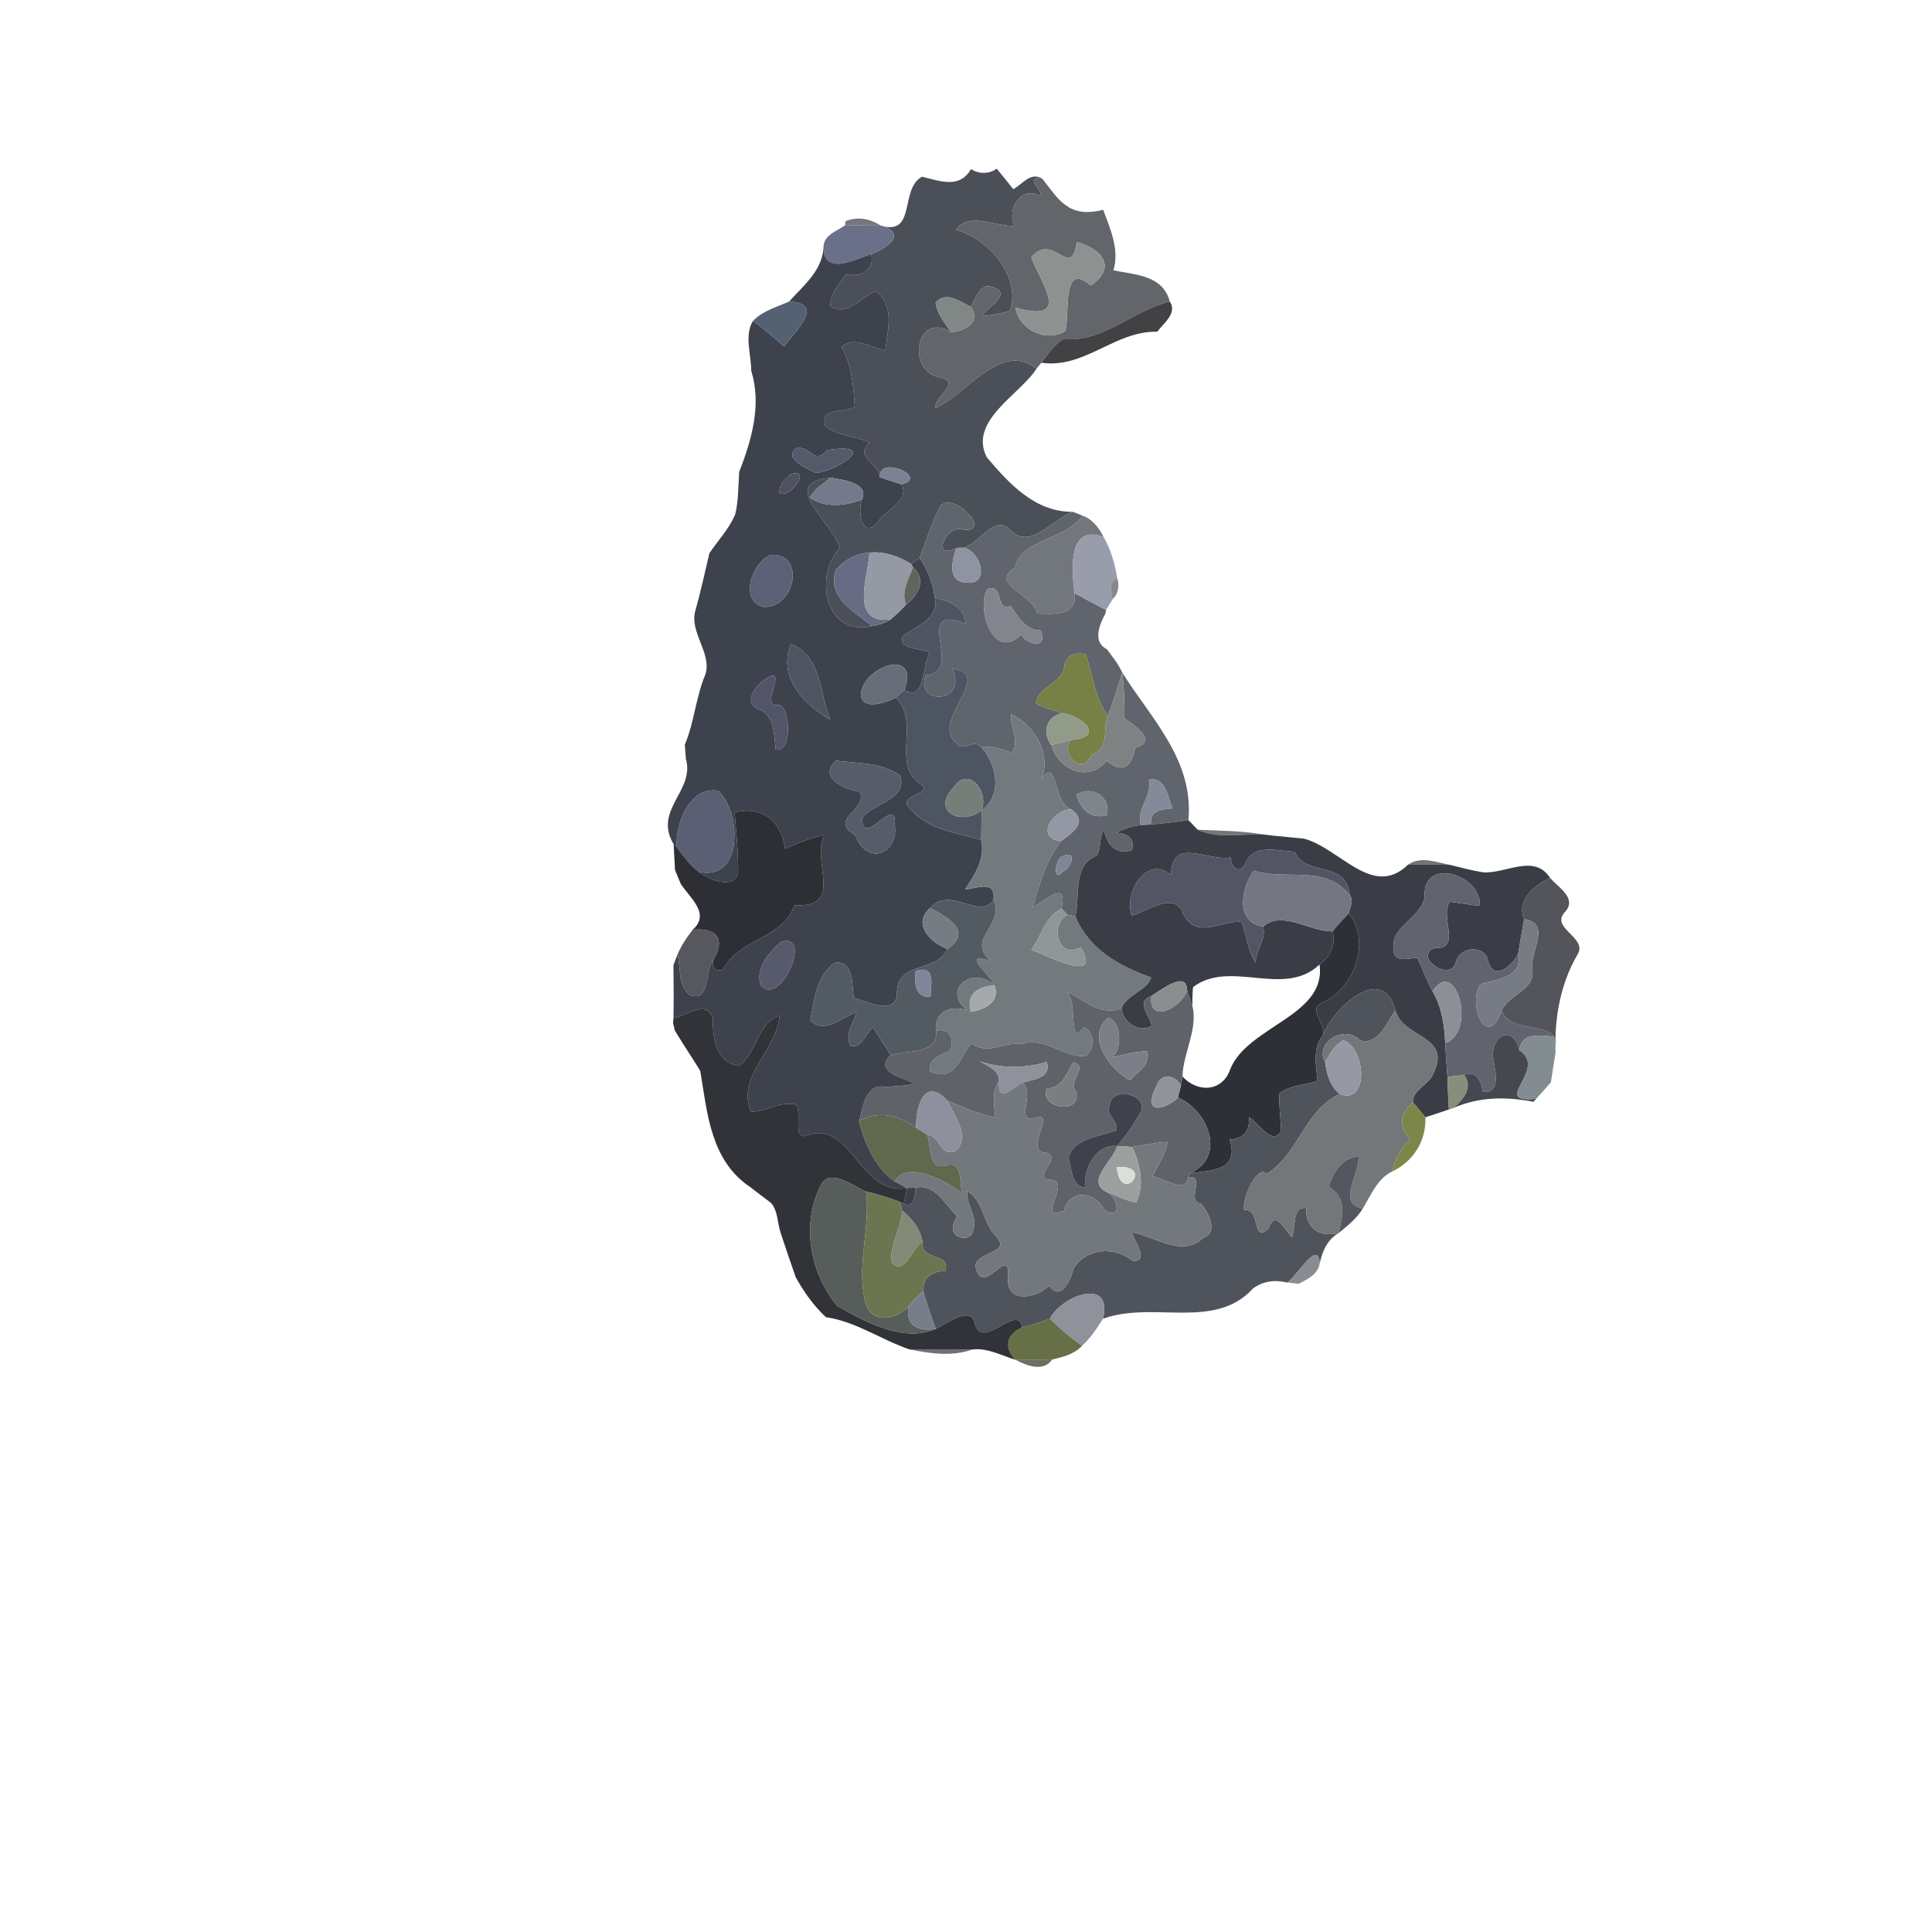 <?xml version="1.0" encoding="UTF-8" ?>
<!DOCTYPE svg PUBLIC "-//W3C//DTD SVG 1.1//EN" "http://www.w3.org/Graphics/SVG/1.1/DTD/svg11.dtd">
<svg width="384pt" height="384pt" viewBox="0 0 384 384" version="1.1" xmlns="http://www.w3.org/2000/svg">
<g id="#0000000f">
</g>
<g id="#00000017">
</g>
<g id="#1b1f227b">
</g>
<g id="#4a4f58fd">
<path fill="#4a4f58" opacity="1.00" d=" M 183.28 35.12 C 186.93 36.03 190.75 37.52 192.99 33.61 C 194.53 34.61 196.60 34.64 198.10 33.52 C 199.23 34.85 200.29 36.24 201.40 37.60 C 203.24 36.59 204.87 34.08 207.18 35.53 C 202.78 34.69 208.62 39.21 206.24 38.71 C 202.81 37.29 200.15 41.42 201.58 44.88 C 197.88 45.08 192.56 42.01 190.01 45.67 C 196.70 47.53 203.11 55.26 200.68 61.83 C 188.17 64.89 202.82 59.25 197.73 57.21 C 194.91 55.87 194.01 59.09 192.94 60.98 C 190.82 59.93 187.99 57.75 185.95 60.16 C 186.26 62.41 187.78 64.22 189.04 66.02 C 181.91 61.62 180.04 74.12 187.02 75.05 C 191.11 76.12 185.75 78.79 185.87 81.15 C 192.19 78.32 198.96 67.69 206.01 73.28 C 202.80 78.39 192.44 83.61 196.12 90.87 C 200.62 96.20 205.78 101.82 213.29 101.73 C 209.22 103.06 204.76 109.59 200.71 105.27 C 197.21 101.75 194.05 109.71 190.04 108.98 C 185.08 111.48 187.87 103.92 191.64 105.32 C 197.39 105.69 189.19 97.34 186.81 100.71 C 185.17 103.98 184.02 107.47 182.79 110.91 C 182.36 111.20 181.49 111.78 181.06 112.07 C 178.57 110.55 175.77 109.53 172.81 109.84 C 170.20 109.98 167.76 111.29 166.12 113.30 C 164.31 119.01 169.89 121.51 173.29 124.44 C 164.03 126.57 161.69 114.55 166.93 108.92 C 165.70 104.09 154.39 95.93 165.13 94.94 C 163.65 96.14 161.85 97.16 160.95 98.91 C 164.07 101.03 167.96 100.55 171.30 99.31 C 170.51 101.40 171.09 106.87 174.18 104.23 C 175.58 101.31 180.90 99.90 179.23 96.25 C 184.79 94.85 174.41 90.32 174.91 94.87 C 174.42 91.57 169.68 91.04 172.87 87.96 C 170.02 86.68 166.65 86.66 164.09 84.79 C 162.70 80.89 167.49 82.22 169.90 80.89 C 169.64 76.79 169.33 72.60 167.26 68.97 C 169.64 66.72 173.26 69.06 175.95 69.69 C 176.41 65.65 177.95 60.69 174.03 57.91 C 171.04 59.00 168.43 63.06 165.03 60.84 C 165.04 58.33 166.88 56.31 168.25 54.36 C 170.95 55.44 174.00 53.51 173.14 50.51 C 175.69 49.59 180.24 46.89 175.88 45.04 C 181.94 46.22 178.93 37.35 183.28 35.12 Z" />
</g>
<g id="#626569fd">
<path fill="#626569" opacity="1.00" d=" M 206.24 38.71 C 208.62 39.21 202.78 34.69 207.18 35.53 C 210.32 39.46 212.27 43.51 219.27 41.69 C 220.68 45.56 222.53 49.54 221.31 53.73 C 225.75 54.64 231.10 54.69 232.50 59.92 C 225.15 61.75 219.20 68.13 211.32 67.38 C 209.51 68.58 208.26 70.39 206.99 72.10 C 206.75 72.39 206.26 72.99 206.01 73.28 C 198.96 67.69 192.19 78.32 185.87 81.15 C 185.75 78.79 191.11 76.12 187.02 75.05 C 180.04 74.12 181.91 61.62 189.04 66.02 C 191.82 65.83 195.09 64.00 192.94 60.98 C 194.01 59.09 194.91 55.87 197.73 57.21 C 202.82 59.25 188.17 64.89 200.68 61.83 C 203.11 55.26 196.70 47.53 190.01 45.67 C 192.56 42.01 197.88 45.08 201.58 44.88 C 200.15 41.42 202.81 37.29 206.24 38.71 M 214.02 48.11 C 212.84 56.01 209.39 45.86 204.97 51.16 C 206.91 56.39 213.22 64.31 201.83 61.15 C 202.60 65.59 207.93 68.15 211.78 65.79 C 212.64 62.02 211.04 51.78 216.79 56.76 C 222.10 53.18 219.04 49.43 214.02 48.11 Z" />
</g>
<g id="#282b35a2">
<path fill="#282b35" opacity="0.64" d=" M 168.04 43.95 C 170.38 43.05 172.72 43.35 175.08 44.84 C 173.30 44.83 169.75 44.79 167.97 44.77 L 168.04 43.95 Z" />
</g>
<g id="#6a7087fb">
<path fill="#6a7087" opacity="1.00" d=" M 163.69 48.85 C 163.92 46.58 166.40 45.95 167.97 44.77 C 169.75 44.79 173.30 44.83 175.08 44.84 L 175.88 45.04 C 180.24 46.89 175.69 49.59 173.14 50.51 C 169.91 51.56 163.53 55.03 163.69 48.85 Z" />
</g>
<g id="#8d9290ff">
<path fill="#8d9290" opacity="1.00" d=" M 214.02 48.11 C 219.04 49.43 222.10 53.18 216.79 56.76 C 211.04 51.78 212.64 62.02 211.78 65.79 C 207.93 68.15 202.60 65.59 201.83 61.15 C 213.22 64.31 206.91 56.39 204.97 51.16 C 209.39 45.86 212.84 56.01 214.02 48.11 Z" />
</g>
<g id="#3e424cfe">
<path fill="#3e424c" opacity="1.00" d=" M 156.85 59.93 C 159.78 56.64 163.60 53.70 163.69 48.85 C 163.53 55.03 169.91 51.56 173.14 50.51 C 174.00 53.51 170.95 55.44 168.25 54.36 C 166.88 56.31 165.04 58.33 165.03 60.84 C 168.43 63.06 171.04 59.00 174.03 57.91 C 177.95 60.69 176.41 65.65 175.95 69.69 C 173.26 69.06 169.64 66.72 167.26 68.97 C 169.33 72.60 169.64 76.79 169.90 80.89 C 167.49 82.22 162.70 80.89 164.09 84.79 C 166.65 86.66 170.02 86.68 172.87 87.96 C 169.68 91.04 174.42 91.57 174.91 94.87 C 176.33 95.37 177.78 95.82 179.23 96.25 C 180.90 99.90 175.58 101.31 174.18 104.23 C 171.09 106.87 170.51 101.40 171.30 99.31 C 172.91 95.97 167.45 95.37 165.13 94.94 C 154.39 95.93 165.70 104.09 166.93 108.92 C 161.69 114.55 164.03 126.57 173.29 124.44 C 174.57 124.19 175.90 123.92 176.99 123.13 C 178.09 122.23 179.12 121.24 180.07 120.18 C 182.54 118.33 184.24 115.23 181.48 112.75 L 181.06 112.07 C 181.49 111.78 182.36 111.20 182.79 110.91 C 184.44 113.25 185.40 115.94 185.80 118.76 C 186.71 123.15 182.17 124.26 179.42 126.49 C 178.46 129.11 183.06 128.82 184.83 129.63 C 183.36 132.38 183.73 139.81 179.75 137.09 C 182.95 128.63 171.53 132.32 171.11 138.03 C 171.30 141.33 176.06 139.70 178.03 138.67 C 183.11 143.58 176.94 151.95 183.06 155.89 C 185.38 157.67 179.71 157.98 180.25 159.87 C 183.60 164.80 189.68 165.40 195.02 166.93 C 195.83 170.85 193.74 173.79 191.80 176.81 C 194.28 176.53 197.98 174.83 197.46 178.88 C 194.63 182.99 188.86 175.90 184.84 180.49 C 181.13 183.81 185.25 187.51 188.29 188.62 C 186.29 193.36 178.37 190.97 178.29 197.15 C 178.40 202.11 172.46 199.12 169.68 198.34 C 169.25 195.44 169.84 191.50 166.18 191.23 C 162.40 193.43 161.78 198.79 161.08 202.77 C 163.62 205.73 167.45 202.12 170.23 201.16 C 169.70 203.40 167.68 205.62 169.13 207.92 C 171.45 208.22 172.05 205.44 173.51 204.17 C 174.63 206.05 175.91 207.83 177.02 209.72 C 171.53 214.86 190.18 215.27 176.01 216.02 C 172.04 215.24 171.53 220.07 170.75 222.86 C 171.77 227.00 174.02 232.27 177.85 234.82 C 178.47 235.15 179.70 235.80 180.31 236.13 C 170.73 237.87 169.18 222.00 160.00 225.80 C 157.10 226.26 160.31 218.58 157.17 219.45 C 154.36 219.20 151.98 221.03 149.24 220.96 C 146.32 213.78 154.33 208.98 154.97 201.81 C 150.47 203.34 150.54 209.29 146.82 211.85 C 142.15 211.05 141.67 206.27 141.67 202.29 C 140.11 198.58 136.51 201.97 133.86 202.33 C 133.92 198.81 133.90 195.32 133.85 191.82 C 134.05 191.30 134.46 190.25 134.66 189.72 C 135.39 192.42 134.63 196.00 137.24 197.84 C 141.28 199.04 139.98 193.18 141.69 190.89 C 141.62 192.61 142.30 193.20 143.73 192.67 C 146.88 186.46 155.56 186.70 157.92 179.89 C 168.05 180.60 161.12 171.15 163.84 165.94 C 161.13 166.51 158.55 167.55 156.04 168.72 C 155.34 163.30 151.48 160.05 146.00 161.48 C 146.37 165.54 146.75 169.60 146.71 173.68 C 145.37 176.85 140.92 174.78 138.84 173.27 C 147.78 175.33 147.39 161.33 142.72 157.16 C 136.96 156.26 134.22 163.90 134.50 168.39 L 133.89 167.79 C 129.78 160.96 138.15 157.22 136.33 150.85 C 136.27 150.14 136.16 148.72 136.11 148.01 C 138.02 143.52 138.29 138.53 140.21 134.03 C 141.55 129.77 136.85 125.57 138.26 121.18 C 139.31 117.47 140.10 113.70 141.00 109.95 C 142.72 107.39 144.95 105.09 146.13 102.22 C 146.81 99.47 146.71 96.61 146.92 93.81 C 149.38 87.46 151.42 80.51 149.32 73.72 C 149.30 70.55 147.91 66.55 149.65 63.80 C 151.84 65.33 153.82 67.13 155.85 68.87 C 158.28 65.56 164.02 60.34 156.85 59.93 M 158.19 89.10 C 155.67 91.22 160.45 93.09 162.08 93.99 C 165.91 93.87 175.37 87.87 164.48 89.44 C 161.65 92.62 161.15 88.40 158.19 89.10 M 157.25 94.22 C 156.05 95.21 154.75 96.32 154.95 98.05 C 157.38 98.98 161.23 92.94 157.25 94.22 M 153.29 110.27 C 149.49 111.60 146.78 119.51 151.76 120.62 C 158.05 120.98 160.18 109.93 153.29 110.27 M 157.24 128.02 C 154.20 135.10 160.93 140.78 164.99 143.02 C 162.88 137.70 163.28 130.37 157.24 128.02 M 153.29 134.32 C 150.93 135.29 146.95 139.62 150.99 141.02 C 154.03 142.28 153.84 146.36 154.18 148.99 C 157.80 149.44 156.81 140.50 154.95 140.12 C 150.74 140.86 156.04 133.81 153.29 134.32 M 166.18 151.19 C 162.42 154.44 167.90 157.00 170.90 157.33 C 172.60 161.16 164.47 162.62 169.98 165.99 C 172.47 172.41 178.70 169.53 177.84 163.92 C 178.31 157.56 171.56 168.82 171.31 162.73 C 172.71 159.90 180.50 159.13 178.93 154.18 C 175.20 151.48 170.50 151.76 166.18 151.19 M 155.25 187.20 C 152.86 189.33 150.13 192.30 151.15 195.77 C 155.05 200.49 161.75 185.20 155.25 187.20 Z" />
</g>
<g id="#00000020">
</g>
<g id="#808785ff">
<path fill="#808785" opacity="1.00" d=" M 185.95 60.16 C 187.99 57.75 190.82 59.93 192.94 60.98 C 195.09 64.00 191.82 65.83 189.04 66.02 C 187.78 64.22 186.26 62.41 185.95 60.16 Z" />
</g>
<g id="#515e70f9">
<path fill="#515e70" opacity="0.98" d=" M 149.65 63.80 C 151.57 61.76 154.37 61.05 156.85 59.93 C 164.02 60.34 158.28 65.56 155.85 68.87 C 153.82 67.13 151.84 65.33 149.65 63.80 Z" />
</g>
<g id="#353436ee">
<path fill="#353436" opacity="0.93" d=" M 232.50 59.92 C 234.07 62.27 231.26 64.19 230.03 65.93 C 221.56 65.73 215.62 73.33 206.99 72.10 C 208.26 70.39 209.51 68.58 211.32 67.38 C 219.20 68.13 225.15 61.75 232.50 59.92 Z" />
</g>
<g id="#00000015">
</g>
<g id="#555a6bff">
<path fill="#555a6b" opacity="1.00" d=" M 158.19 89.10 C 161.15 88.40 161.65 92.62 164.48 89.44 C 175.37 87.87 165.91 93.87 162.08 93.99 C 160.45 93.09 155.67 91.22 158.19 89.10 Z" />
</g>
<g id="#7e8194ff">
<path fill="#7e8194" opacity="1.00" d=" M 174.91 94.87 C 174.41 90.32 184.79 94.85 179.23 96.25 C 177.78 95.82 176.33 95.37 174.91 94.87 Z" />
</g>
<g id="#19181881">
</g>
<g id="#4f5263ff">
<path fill="#4f5263" opacity="1.00" d=" M 157.25 94.22 C 161.23 92.94 157.38 98.98 154.95 98.05 C 154.75 96.32 156.05 95.21 157.25 94.22 Z" />
</g>
<g id="#74798cff">
<path fill="#74798c" opacity="1.00" d=" M 165.13 94.94 C 167.45 95.37 172.91 95.97 171.30 99.31 C 167.96 100.55 164.07 101.03 160.95 98.91 C 161.85 97.16 163.65 96.14 165.13 94.94 Z" />
</g>
<g id="#60656dfd">
<path fill="#60656d" opacity="1.00" d=" M 186.81 100.71 C 189.19 97.34 197.39 105.69 191.64 105.32 C 187.87 103.92 185.08 111.48 190.04 108.98 C 188.97 112.36 188.32 116.13 193.08 115.82 C 197.17 115.16 193.85 107.54 190.04 108.98 C 194.05 109.71 197.21 101.75 200.71 105.27 C 204.76 109.59 209.22 103.06 213.29 101.73 C 213.76 101.92 214.70 102.30 215.17 102.49 C 211.66 107.50 202.86 107.14 201.76 112.85 C 196.42 116.07 205.57 118.13 206.13 121.96 C 209.02 121.98 214.25 122.65 213.57 117.88 C 215.63 119.04 217.72 120.15 219.84 121.22 L 219.71 121.95 C 218.43 124.30 217.16 127.62 220.01 129.05 C 221.11 130.52 222.28 131.97 223.05 133.66 C 222.18 136.55 221.33 139.47 220.17 142.27 C 217.53 138.66 217.23 134.18 215.80 130.08 C 213.66 129.53 211.72 130.23 211.51 132.62 C 210.97 136.03 206.18 136.46 205.91 139.85 C 207.60 140.66 209.42 141.12 211.17 141.75 C 207.96 142.40 207.09 145.55 208.96 148.10 C 210.35 153.03 216.45 155.65 219.95 151.21 C 223.21 153.85 224.87 152.44 225.61 148.63 C 230.49 147.18 225.35 144.30 223.45 142.69 C 223.56 139.67 223.40 136.66 223.05 133.66 C 228.78 142.85 237.28 150.97 236.21 163.01 C 233.73 163.38 231.25 163.67 228.77 163.88 C 228.45 161.04 230.81 160.90 233.01 160.67 C 232.08 158.38 231.67 154.31 228.34 154.99 C 229.08 158.22 225.77 160.87 226.74 164.01 C 225.03 164.20 223.38 164.73 221.84 165.49 C 224.03 165.68 225.63 166.54 225.01 168.98 C 221.70 170.04 220.05 167.91 219.38 164.92 C 218.41 166.49 218.93 168.71 217.96 170.09 C 213.14 171.90 214.71 178.12 213.75 182.14 C 213.36 182.06 212.57 181.91 212.17 181.83 C 211.88 181.52 211.28 180.90 210.99 180.59 C 212.20 174.69 208.07 178.89 205.28 180.31 C 206.56 175.67 207.89 171.14 210.84 167.19 C 213.28 165.44 216.37 163.40 212.89 160.83 C 209.17 159.59 210.23 150.03 206.94 154.97 C 209.11 149.96 205.56 144.05 200.94 141.94 C 200.72 144.44 202.85 147.55 201.02 149.65 C 199.10 148.78 197.05 148.32 194.93 148.38 C 193.45 146.81 191.45 149.48 190.18 147.80 C 184.50 143.46 197.97 133.93 189.31 132.93 C 192.45 140.03 181.62 140.14 184.02 134.22 C 191.98 133.65 180.95 119.74 191.93 123.94 C 191.68 120.46 188.67 119.59 185.80 118.76 C 185.40 115.94 184.44 113.25 182.79 110.91 C 184.02 107.47 185.17 103.98 186.81 100.71 M 196.21 117.10 C 193.96 121.12 197.57 131.52 202.94 126.16 C 204.02 127.90 208.27 129.42 206.87 125.31 C 203.80 125.29 202.40 122.59 200.86 120.42 C 197.82 121.80 199.54 115.73 196.21 117.10 M 213.92 157.96 C 214.81 160.84 216.78 162.97 220.02 161.99 C 220.79 158.78 217.55 155.86 213.92 157.96 M 211.23 170.17 C 209.61 170.64 209.24 175.76 211.26 173.22 C 212.95 172.55 214.16 168.84 211.23 170.17 Z" />
</g>
<g id="#0000002a">
</g>
<g id="#72767dfd">
<path fill="#72767d" opacity="1.00" d=" M 201.76 112.85 C 202.86 107.14 211.66 107.50 215.17 102.49 C 217.13 103.19 218.45 104.89 219.33 106.71 C 212.18 104.11 212.99 113.29 213.57 117.88 C 214.25 122.65 209.02 121.98 206.13 121.96 C 205.57 118.13 196.42 116.07 201.76 112.85 Z" />
</g>
<g id="#999cabfc">
<path fill="#999cab" opacity="1.00" d=" M 213.57 117.88 C 212.99 113.29 212.18 104.11 219.33 106.71 C 220.80 109.22 221.61 112.04 222.05 114.90 C 220.48 115.71 220.68 117.65 221.18 119.05 C 220.84 119.59 220.18 120.67 219.84 121.22 C 217.72 120.15 215.63 119.04 213.57 117.88 Z" />
</g>
<g id="#9093a1ff">
<path fill="#9093a1" opacity="1.00" d=" M 190.04 108.98 C 193.85 107.54 197.17 115.16 193.08 115.82 C 188.32 116.13 188.97 112.36 190.04 108.98 Z" />
</g>
<g id="#5c6177ff">
<path fill="#5c6177" opacity="1.00" d=" M 153.29 110.27 C 160.18 109.93 158.05 120.98 151.76 120.62 C 146.78 119.51 149.49 111.60 153.29 110.27 Z" />
</g>
<g id="#676b83ff">
<path fill="#676b83" opacity="1.00" d=" M 166.12 113.30 C 167.76 111.29 170.20 109.98 172.81 109.84 C 172.61 114.56 168.68 124.05 176.99 123.13 C 175.90 123.92 174.57 124.19 173.29 124.44 C 169.89 121.51 164.31 119.01 166.12 113.30 Z" />
</g>
<g id="#9499a3ff">
<path fill="#9499a3" opacity="1.00" d=" M 172.81 109.84 C 175.77 109.53 178.57 110.55 181.06 112.07 L 181.48 112.75 C 180.57 115.15 179.08 117.54 180.07 120.18 C 179.12 121.24 178.09 122.23 176.99 123.13 C 168.68 124.05 172.61 114.56 172.81 109.84 Z" />
</g>
<g id="#60665eff">
<path fill="#60665e" opacity="1.00" d=" M 181.48 112.75 C 184.24 115.23 182.54 118.33 180.07 120.18 C 179.08 117.54 180.57 115.15 181.48 112.75 Z" />
</g>
<g id="#454448a2">
<path fill="#454448" opacity="0.64" d=" M 221.18 119.05 C 220.68 117.65 220.48 115.71 222.05 114.90 C 222.53 116.34 222.32 117.98 221.18 119.05 Z" />
</g>
<g id="#82858eff">
<path fill="#82858e" opacity="1.00" d=" M 196.21 117.10 C 199.54 115.73 197.82 121.80 200.86 120.42 C 202.40 122.59 203.80 125.29 206.87 125.31 C 208.27 129.42 204.02 127.90 202.94 126.16 C 197.57 131.52 193.96 121.12 196.21 117.10 Z" />
</g>
<g id="#4e5562ff">
<path fill="#4e5562" opacity="1.00" d=" M 179.42 126.49 C 182.17 124.26 186.71 123.15 185.80 118.76 C 188.67 119.59 191.68 120.46 191.93 123.94 C 180.95 119.74 191.98 133.65 184.02 134.22 C 181.62 140.14 192.45 140.03 189.31 132.93 C 197.97 133.93 184.50 143.46 190.18 147.80 C 191.45 149.48 193.45 146.81 194.93 148.38 C 198.12 151.78 199.36 157.99 195.12 161.06 C 196.58 157.26 192.46 152.09 189.50 156.54 C 184.98 161.30 191.05 164.23 195.12 161.06 C 195.06 163.02 195.08 164.97 195.02 166.93 C 189.68 165.40 183.60 164.80 180.25 159.87 C 179.71 157.98 185.38 157.67 183.06 155.89 C 176.94 151.95 183.11 143.58 178.03 138.67 C 178.60 138.14 179.17 137.61 179.75 137.09 C 183.73 139.81 183.36 132.38 184.83 129.63 C 183.06 128.82 178.46 129.11 179.42 126.49 Z" />
</g>
<g id="#1c1d1f73">
</g>
<g id="#4f5463ff">
<path fill="#4f5463" opacity="1.00" d=" M 157.24 128.02 C 163.28 130.37 162.88 137.70 164.99 143.02 C 160.93 140.78 154.20 135.10 157.24 128.02 Z" />
</g>
<g id="#778045ff">
<path fill="#778045" opacity="1.00" d=" M 211.51 132.62 C 211.72 130.23 213.66 129.53 215.80 130.08 C 217.23 134.18 217.53 138.66 220.17 142.27 C 219.06 144.95 220.71 148.79 216.98 149.97 C 215.07 154.73 210.42 149.24 212.97 147.05 C 219.64 146.55 215.35 142.35 211.17 141.75 C 209.42 141.12 207.60 140.66 205.91 139.85 C 206.18 136.46 210.97 136.03 211.51 132.62 Z" />
</g>
<g id="#686d7aff">
<path fill="#686d7a" opacity="1.00" d=" M 171.11 138.03 C 171.53 132.32 182.95 128.63 179.75 137.09 C 179.17 137.61 178.60 138.14 178.03 138.67 C 176.06 139.70 171.30 141.33 171.11 138.03 Z" />
</g>
<g id="#00000036">
</g>
<g id="#525567ff">
<path fill="#525567" opacity="1.00" d=" M 153.29 134.32 C 156.04 133.81 150.74 140.86 154.95 140.12 C 156.81 140.50 157.80 149.44 154.18 148.99 C 153.84 146.36 154.03 142.28 150.99 141.02 C 146.95 139.62 150.93 135.29 153.29 134.32 Z" />
</g>
<g id="#7e8282ff">
<path fill="#7e8282" opacity="1.00" d=" M 220.17 142.27 C 221.33 139.47 222.18 136.55 223.05 133.66 C 223.40 136.66 223.56 139.67 223.45 142.69 C 225.35 144.30 230.49 147.18 225.61 148.63 C 224.87 152.44 223.21 153.85 219.95 151.21 C 216.45 155.65 210.35 153.03 208.96 148.10 C 210.29 147.75 211.63 147.40 212.97 147.05 C 210.42 149.24 215.07 154.73 216.98 149.97 C 220.71 148.79 219.06 144.95 220.17 142.27 Z" />
</g>
<g id="#737a7eff">
<path fill="#737a7e" opacity="1.00" d=" M 200.94 141.94 C 205.56 144.05 209.11 149.96 206.94 154.97 C 210.23 150.03 209.17 159.59 212.89 160.83 C 209.28 160.91 205.59 166.50 210.84 167.19 C 207.89 171.14 206.56 175.67 205.28 180.31 C 208.07 178.89 212.20 174.69 210.99 180.59 C 207.79 182.11 206.97 186.08 204.96 188.76 C 208.74 190.18 219.02 195.61 214.83 188.26 C 210.23 190.82 208.55 183.77 212.17 181.83 C 212.57 181.91 213.36 182.06 213.75 182.14 C 216.45 188.73 222.50 192.01 228.78 194.27 C 228.12 196.83 224.09 197.56 222.91 200.38 C 218.82 202.12 215.40 198.70 211.93 197.07 C 214.40 198.89 212.11 208.46 215.44 204.14 C 217.64 205.07 217.69 208.69 215.75 209.90 C 211.30 210.22 207.79 206.04 203.13 207.46 C 199.68 207.04 196.25 209.79 193.10 207.39 C 190.72 209.94 190.02 215.23 184.87 212.96 C 184.43 210.22 187.06 209.77 188.93 208.75 C 189.54 206.29 188.94 204.33 186.03 204.85 C 185.73 201.50 188.16 199.69 192.07 200.74 C 187.16 196.43 193.44 191.90 197.63 195.82 C 194.42 196.13 191.91 197.52 193.00 201.12 C 195.72 200.67 198.94 199.09 197.63 195.82 C 196.77 193.63 190.70 189.01 196.86 191.01 C 191.90 186.52 199.82 183.90 197.46 178.88 C 197.98 174.83 194.28 176.53 191.80 176.81 C 193.74 173.79 195.83 170.85 195.02 166.93 C 195.08 164.97 195.06 163.02 195.12 161.06 C 199.36 157.99 198.12 151.78 194.93 148.38 C 197.05 148.32 199.10 148.78 201.02 149.65 C 202.85 147.55 200.72 144.44 200.94 141.94 Z" />
</g>
<g id="#929a89ff">
<path fill="#929a89" opacity="1.00" d=" M 208.96 148.10 C 207.09 145.55 207.96 142.40 211.17 141.75 C 215.35 142.35 219.64 146.55 212.97 147.05 C 211.63 147.40 210.29 147.75 208.96 148.10 Z" />
</g>
<g id="#00000049">
</g>
<g id="#00000058">
</g>
<g id="#0000006d">
</g>
<g id="#565c6aff">
<path fill="#565c6a" opacity="1.00" d=" M 166.18 151.19 C 170.50 151.76 175.20 151.48 178.93 154.18 C 180.50 159.13 172.71 159.90 171.31 162.73 C 171.56 168.82 178.31 157.56 177.84 163.92 C 178.70 169.53 172.47 172.41 169.98 165.99 C 164.47 162.62 172.60 161.16 170.90 157.33 C 167.90 157.00 162.42 154.44 166.18 151.19 Z" />
</g>
<g id="#767e7aff">
<path fill="#767e7a" opacity="1.00" d=" M 189.50 156.54 C 192.46 152.09 196.58 157.26 195.12 161.06 C 191.05 164.23 184.98 161.30 189.50 156.54 Z" />
</g>
<g id="#858998ff">
<path fill="#858998" opacity="1.00" d=" M 228.34 154.99 C 231.67 154.31 232.08 158.38 233.01 160.67 C 230.81 160.90 228.45 161.04 228.77 163.88 C 228.26 163.91 227.25 163.98 226.74 164.01 C 225.77 160.87 229.08 158.22 228.34 154.99 Z" />
</g>
<g id="#5a5f74ff">
<path fill="#5a5f74" opacity="1.00" d=" M 134.50 168.39 C 134.22 163.90 136.96 156.26 142.72 157.16 C 147.39 161.33 147.78 175.33 138.84 173.27 C 137.08 171.95 135.81 170.12 134.50 168.39 Z" />
</g>
<g id="#7f858cff">
<path fill="#7f858c" opacity="1.00" d=" M 213.92 157.96 C 217.55 155.86 220.79 158.78 220.02 161.99 C 216.78 162.97 214.81 160.84 213.92 157.96 Z" />
</g>
<g id="#2e2f34fe">
<path fill="#2e2f34" opacity="1.00" d=" M 146.00 161.48 C 151.48 160.05 155.34 163.30 156.04 168.72 C 158.55 167.55 161.13 166.51 163.84 165.94 C 161.12 171.15 168.05 180.60 157.92 179.89 C 155.56 186.70 146.88 186.46 143.73 192.67 C 142.30 193.20 141.62 192.61 141.69 190.89 C 144.36 186.62 142.37 184.33 137.69 184.79 C 141.22 181.62 137.24 178.59 135.31 175.69 C 134.93 174.76 134.55 173.83 134.16 172.90 C 134.06 171.19 133.99 169.49 133.89 167.79 L 134.50 168.39 C 135.81 170.12 137.08 171.95 138.84 173.27 C 140.92 174.78 145.37 176.85 146.71 173.68 C 146.75 169.60 146.37 165.54 146.00 161.48 Z" />
</g>
<g id="#9497a4ff">
<path fill="#9497a4" opacity="1.00" d=" M 210.84 167.19 C 205.59 166.50 209.28 160.91 212.89 160.83 C 216.37 163.40 213.28 165.44 210.84 167.19 Z" />
</g>
<g id="#3b3d46fd">
<path fill="#3b3d46" opacity="1.00" d=" M 228.77 163.88 C 231.25 163.67 233.73 163.38 236.21 163.01 C 236.82 163.65 237.44 164.29 238.07 164.92 C 241.95 166.81 246.88 165.65 251.23 165.87 C 251.66 165.93 252.51 166.03 252.94 166.08 C 254.49 166.23 257.60 166.53 259.15 166.68 C 266.36 168.58 272.81 178.70 279.86 171.86 C 282.62 171.82 285.39 171.83 288.17 171.90 C 290.36 172.42 292.55 173.03 294.79 173.38 C 299.30 173.70 304.93 169.58 308.11 174.51 C 305.06 175.89 301.31 178.92 302.93 182.67 C 302.52 184.99 302.12 187.31 301.74 189.63 C 300.61 191.87 297.00 195.11 295.80 191.17 C 295.35 187.60 289.87 188.06 289.33 191.39 C 288.03 195.30 280.77 189.94 285.18 188.40 C 290.61 188.75 286.10 182.17 288.14 179.23 C 290.14 179.45 292.11 179.88 294.13 180.01 C 294.43 173.68 282.59 170.20 283.17 178.32 C 282.31 182.65 276.23 184.07 276.99 188.92 C 277.08 191.48 280.05 190.41 281.69 190.39 C 282.77 192.57 283.57 194.89 284.74 197.04 C 286.57 200.18 287.09 203.76 287.25 207.36 C 287.37 209.59 287.52 211.81 287.70 214.04 C 287.75 216.20 287.85 218.35 287.98 220.52 C 286.43 221.05 284.87 221.55 283.31 222.07 C 282.50 221.07 281.68 220.08 280.83 219.13 C 280.60 216.77 283.86 215.67 284.77 213.61 C 288.84 205.69 278.97 206.60 277.34 200.83 C 274.83 191.13 264.92 200.46 262.91 205.81 C 263.67 203.23 259.46 200.40 263.19 199.15 C 269.71 195.85 272.31 186.62 268.07 181.53 C 268.31 180.33 269.11 179.02 268.26 177.88 C 267.58 170.85 259.25 174.31 257.36 169.28 C 254.12 169.18 249.13 167.57 247.54 171.61 C 246.40 173.92 244.63 172.49 244.60 170.43 C 239.70 171.19 232.95 166.20 232.74 173.91 C 228.00 169.84 223.30 177.36 224.93 182.01 C 228.15 181.07 233.63 176.89 235.25 181.79 C 237.88 186.78 242.72 182.88 246.76 183.22 C 247.81 185.89 247.95 188.92 249.58 191.37 C 249.49 188.90 251.75 186.68 251.06 184.17 C 254.89 180.82 260.33 185.22 264.87 185.11 C 265.54 187.85 264.41 190.07 262.26 191.71 C 255.18 198.44 244.52 190.57 237.13 196.20 C 237.01 197.44 236.97 198.69 237.01 199.94 C 236.62 198.93 236.27 197.91 235.95 196.88 C 235.91 192.70 230.71 196.80 228.83 197.98 C 225.67 199.05 228.53 201.80 228.92 203.88 C 226.46 205.48 223.04 203.08 222.91 200.38 C 224.09 197.56 228.12 196.83 228.78 194.27 C 222.50 192.01 216.45 188.73 213.75 182.14 C 214.71 178.12 213.14 171.90 217.96 170.09 C 218.93 168.71 218.41 166.49 219.38 164.92 C 220.05 167.91 221.70 170.04 225.01 168.98 C 225.63 166.54 224.03 165.68 221.84 165.49 C 223.38 164.73 225.03 164.20 226.74 164.01 C 227.25 163.98 228.26 163.91 228.77 163.88 Z" />
</g>
<g id="#0000003b">
</g>
<g id="#1a1b1f99">
<path fill="#1a1b1f" opacity="0.60" d=" M 238.07 164.92 C 242.47 165.11 246.87 165.11 251.23 165.87 C 246.88 165.65 241.95 166.81 238.07 164.92 Z" />
</g>
<g id="#1112157d">
</g>
<g id="#535565ff">
<path fill="#535565" opacity="1.00" d=" M 232.74 173.91 C 232.95 166.20 239.70 171.19 244.60 170.43 C 244.63 172.49 246.40 173.92 247.54 171.61 C 249.13 167.57 254.12 169.18 257.36 169.28 C 259.25 174.31 267.58 170.85 268.26 177.88 C 263.20 171.72 255.85 175.10 249.19 173.05 C 246.73 176.46 245.40 183.35 251.06 184.17 C 251.75 186.68 249.49 188.90 249.58 191.37 C 247.95 188.92 247.81 185.89 246.76 183.22 C 242.72 182.88 237.88 186.78 235.25 181.79 C 233.63 176.89 228.15 181.07 224.93 182.01 C 223.30 177.36 228.00 169.84 232.74 173.91 Z" />
</g>
<g id="#818596ff">
<path fill="#818596" opacity="1.00" d=" M 211.23 170.17 C 214.16 168.84 212.95 172.55 211.26 173.22 C 209.24 175.76 209.61 170.64 211.23 170.17 Z" />
</g>
<g id="#15161a99">
<path fill="#15161a" opacity="0.60" d=" M 279.86 171.86 C 282.37 170.11 285.42 171.36 288.17 171.90 C 285.39 171.83 282.62 171.82 279.86 171.86 Z" />
</g>
<g id="#0000002e">
</g>
<g id="#747681ff">
<path fill="#747681" opacity="1.00" d=" M 249.19 173.05 C 255.85 175.10 263.20 171.72 268.26 177.88 C 269.11 179.02 268.31 180.33 268.07 181.53 C 266.96 182.68 265.88 183.87 264.87 185.11 C 260.33 185.22 254.89 180.82 251.06 184.17 C 245.40 183.35 246.73 176.46 249.19 173.05 Z" />
</g>
<g id="#61646eff">
<path fill="#61646e" opacity="1.00" d=" M 283.17 178.32 C 282.59 170.20 294.43 173.68 294.13 180.01 C 292.11 179.88 290.14 179.45 288.14 179.23 C 286.10 182.17 290.61 188.75 285.18 188.40 C 280.77 189.94 288.03 195.30 289.33 191.39 C 289.87 188.06 295.35 187.60 295.80 191.17 C 297.00 195.11 300.61 191.87 301.74 189.63 C 302.68 194.30 297.56 194.65 294.28 195.58 C 291.50 199.82 295.68 208.91 298.47 200.85 C 300.01 205.16 306.83 203.30 308.90 206.05 C 305.96 205.76 302.38 205.16 301.99 208.74 C 300.93 204.08 296.94 205.17 296.69 209.57 C 296.92 211.99 298.76 217.58 294.70 216.97 C 294.47 215.02 293.39 212.60 291.01 213.67 C 290.18 213.76 288.53 213.95 287.70 214.04 C 287.52 211.81 287.37 209.59 287.25 207.36 C 293.70 204.92 289.24 189.94 284.74 197.04 C 283.57 194.89 282.77 192.57 281.69 190.39 C 280.05 190.41 277.08 191.48 276.99 188.92 C 276.23 184.07 282.31 182.65 283.17 178.32 Z" />
</g>
<g id="#4c4e55f6">
<path fill="#4c4e55" opacity="0.96" d=" M 302.93 182.67 C 301.31 178.92 305.06 175.89 308.11 174.51 C 309.68 176.36 313.46 178.47 311.14 181.17 C 307.89 184.44 315.51 186.23 313.61 189.61 C 310.16 195.43 308.91 202.37 309.19 209.08 C 309.12 208.32 308.97 206.81 308.90 206.05 C 306.83 203.30 300.01 205.16 298.47 200.85 C 299.86 197.62 305.37 196.70 304.51 192.64 C 304.09 189.01 308.47 183.60 302.93 182.67 Z" />
</g>
<g id="#535b62ff">
<path fill="#535b62" opacity="1.00" d=" M 184.84 180.49 C 188.86 175.90 194.63 182.99 197.46 178.88 C 199.82 183.90 191.90 186.52 196.86 191.01 C 190.70 189.01 196.77 193.63 197.63 195.82 C 193.44 191.90 187.16 196.43 192.07 200.74 C 188.16 199.69 185.73 201.50 186.03 204.85 C 186.60 209.68 180.22 208.67 177.02 209.72 C 175.91 207.83 174.63 206.05 173.51 204.17 C 172.05 205.44 171.45 208.22 169.13 207.92 C 167.68 205.62 169.70 203.40 170.23 201.16 C 167.45 202.12 163.62 205.73 161.08 202.77 C 161.78 198.79 162.40 193.43 166.18 191.23 C 169.84 191.50 169.25 195.44 169.68 198.34 C 172.46 199.12 178.40 202.11 178.29 197.15 C 178.37 190.97 186.29 193.36 188.29 188.62 C 193.41 185.20 188.47 182.33 184.84 180.49 M 182.00 193.02 C 181.66 195.19 181.93 198.51 184.95 198.06 C 185.12 195.48 185.86 191.68 182.00 193.02 Z" />
</g>
<g id="#747d83ff">
<path fill="#747d83" opacity="1.00" d=" M 188.29 188.62 C 185.25 187.51 181.13 183.81 184.84 180.49 C 188.47 182.33 193.41 185.20 188.29 188.62 Z" />
</g>
<g id="#909698ff">
<path fill="#909698" opacity="1.00" d=" M 204.96 188.76 C 206.97 186.08 207.79 182.11 210.99 180.59 C 211.28 180.90 211.88 181.52 212.17 181.83 C 208.55 183.77 210.23 190.82 214.83 188.26 C 219.02 195.61 208.74 190.18 204.96 188.76 Z" />
</g>
<g id="#2e3037fc">
<path fill="#2e3037" opacity="1.00" d=" M 264.87 185.11 C 265.88 183.87 266.96 182.68 268.07 181.53 C 272.31 186.62 269.71 195.85 263.19 199.15 C 259.46 200.40 263.67 203.23 262.91 205.81 C 260.81 208.43 261.62 211.74 261.86 214.86 C 259.36 215.71 256.52 215.61 254.32 217.29 C 254.15 219.79 254.58 222.28 254.63 224.78 C 252.92 227.93 250.10 223.14 248.27 222.03 C 248.40 224.78 247.19 226.38 244.40 226.50 C 246.51 232.98 240.24 232.57 236.38 233.23 C 243.78 230.14 240.31 220.85 234.12 218.13 C 234.27 217.57 234.56 216.44 234.70 215.87 C 234.78 215.39 234.94 214.44 235.02 213.96 C 238.01 217.24 243.00 217.06 244.54 212.46 C 248.01 203.96 263.74 201.87 262.26 191.71 C 264.41 190.07 265.54 187.85 264.87 185.11 Z" />
</g>
<g id="#777b83ff">
<path fill="#777b83" opacity="1.00" d=" M 302.93 182.67 C 308.47 183.60 304.09 189.01 304.51 192.64 C 305.37 196.70 299.86 197.62 298.47 200.85 C 295.68 208.91 291.50 199.82 294.28 195.58 C 297.56 194.65 302.68 194.30 301.74 189.63 C 302.12 187.31 302.52 184.99 302.93 182.67 Z" />
</g>
<g id="#57585efe">
<path fill="#57585e" opacity="1.00" d=" M 134.66 189.72 C 135.41 187.93 136.49 186.30 137.69 184.79 C 142.37 184.33 144.36 186.62 141.69 190.89 C 139.98 193.18 141.28 199.04 137.24 197.84 C 134.63 196.00 135.39 192.42 134.66 189.72 Z" />
</g>
<g id="#575a6aff">
<path fill="#575a6a" opacity="1.00" d=" M 155.25 187.20 C 161.75 185.20 155.05 200.49 151.15 195.77 C 150.13 192.30 152.86 189.33 155.25 187.20 Z" />
</g>
<g id="#19191892">
</g>
<g id="#02020226">
</g>
<g id="#7f869aff">
<path fill="#7f869a" opacity="1.00" d=" M 182.00 193.02 C 185.86 191.68 185.12 195.48 184.95 198.06 C 181.93 198.51 181.66 195.19 182.00 193.02 Z" />
</g>
<g id="#8b8d8eff">
<path fill="#8b8d8e" opacity="1.00" d=" M 228.83 197.98 C 230.71 196.80 235.91 192.70 235.95 196.88 C 234.89 200.29 228.21 203.76 228.83 197.98 Z" />
</g>
<g id="#8c8f96ff">
<path fill="#8c8f96" opacity="1.00" d=" M 284.74 197.04 C 289.24 189.94 293.70 204.92 287.25 207.36 C 287.09 203.76 286.57 200.18 284.74 197.04 Z" />
</g>
<g id="#a6a9abff">
<path fill="#a6a9ab" opacity="1.00" d=" M 193.00 201.12 C 191.91 197.52 194.42 196.13 197.63 195.82 C 198.94 199.09 195.72 200.67 193.00 201.12 Z" />
</g>
<g id="#4f545cfe">
<path fill="#4f545c" opacity="1.00" d=" M 262.91 205.81 C 264.92 200.46 274.83 191.13 277.34 200.83 C 275.62 203.17 273.91 207.95 270.29 206.75 C 267.45 203.61 261.15 207.00 263.39 211.17 C 263.73 213.52 264.35 215.89 266.27 217.45 C 259.17 220.83 258.30 229.14 251.77 233.33 C 250.06 231.28 246.87 237.91 247.28 240.47 C 250.72 240.15 248.73 247.21 252.11 244.20 C 253.40 240.26 255.30 244.35 256.79 245.90 C 257.59 244.06 256.73 239.68 259.62 240.11 C 259.48 244.13 262.23 245.93 266.01 245.12 C 263.77 246.42 262.83 248.72 262.29 251.14 C 262.06 246.09 257.76 253.73 255.84 254.91 C 253.22 254.30 250.96 254.69 249.06 256.08 C 241.39 264.52 229.20 258.47 219.22 262.12 C 221.26 253.68 211.04 257.50 208.67 262.09 C 206.86 262.80 205.01 263.38 203.13 263.88 C 202.55 258.70 195.13 268.62 193.79 263.17 C 193.07 259.34 188.24 263.03 185.99 264.11 C 185.05 261.67 184.23 259.17 183.51 256.65 C 183.46 253.79 185.19 252.65 187.90 252.64 C 189.01 248.80 182.95 250.84 183.33 246.73 C 182.85 244.21 181.27 242.16 179.29 240.62 C 179.20 240.20 179.01 239.36 178.92 238.94 L 179.64 239.22 C 181.54 240.44 182.04 237.35 181.97 236.05 C 185.91 235.19 187.80 239.44 190.25 241.72 C 187.22 246.32 193.29 247.29 193.44 244.37 C 194.42 241.84 191.95 239.42 192.23 236.74 C 195.49 238.49 195.37 243.32 198.11 245.88 C 201.36 249.49 192.19 248.69 194.21 252.73 C 195.86 257.03 200.64 247.51 200.39 253.62 C 199.66 259.09 205.76 258.25 208.53 255.56 C 210.85 258.79 212.84 254.41 213.32 252.22 C 215.85 248.04 221.36 247.61 225.25 250.65 C 228.52 250.65 225.34 246.62 224.97 244.91 C 229.63 245.75 234.90 249.98 239.07 246.10 C 242.27 245.00 240.22 240.95 238.71 239.27 C 235.55 238.61 239.85 233.72 236.17 233.93 L 236.38 233.23 C 240.24 232.57 246.51 232.98 244.40 226.50 C 247.19 226.38 248.40 224.78 248.27 222.03 C 250.10 223.14 252.92 227.93 254.63 224.78 C 254.58 222.28 254.15 219.79 254.32 217.29 C 256.52 215.61 259.36 215.71 261.86 214.86 C 261.62 211.74 260.81 208.43 262.91 205.81 Z" />
</g>
<g id="#5f6369fe">
<path fill="#5f6369" opacity="1.00" d=" M 211.93 197.07 C 215.40 198.70 218.82 202.12 222.91 200.38 C 223.04 203.08 226.46 205.48 228.92 203.88 C 228.53 201.80 225.67 199.05 228.83 197.98 C 228.21 203.76 234.89 200.29 235.95 196.88 C 236.27 197.91 236.62 198.93 237.01 199.94 C 238.11 204.60 235.18 209.24 235.02 213.96 C 234.94 214.44 234.78 215.39 234.70 215.87 C 233.96 213.94 231.14 213.09 230.13 215.30 C 226.35 222.39 232.28 220.20 234.12 218.13 C 240.31 220.85 243.78 230.14 236.38 233.23 L 236.17 233.93 C 235.80 237.46 231.23 234.08 229.05 233.82 C 230.17 231.58 231.60 229.46 232.11 226.97 C 229.73 227.08 227.39 227.60 225.04 227.97 C 224.30 227.92 222.82 227.81 222.08 227.76 C 223.87 225.59 225.48 223.27 226.83 220.81 C 228.11 217.40 220.77 215.95 220.59 219.62 C 219.50 221.49 222.31 222.69 221.91 224.64 C 218.56 226.01 213.54 226.01 212.35 230.17 C 213.02 232.21 213.00 235.87 215.68 236.05 C 215.26 232.27 217.86 227.35 222.08 227.76 C 221.28 230.66 215.66 234.80 219.95 236.93 C 222.35 237.92 223.03 242.84 219.52 240.49 C 217.60 236.87 212.76 236.11 211.46 240.67 C 205.29 242.91 213.75 234.40 208.43 234.48 C 205.25 234.01 211.12 229.96 208.02 229.15 C 202.91 228.97 210.71 220.23 205.38 222.37 C 201.75 222.70 205.83 217.29 203.23 215.22 C 205.47 214.43 208.94 214.40 208.08 211.08 C 203.68 212.35 199.17 212.42 194.80 210.96 C 196.35 211.94 198.59 212.65 198.57 214.85 C 197.09 217.06 197.57 219.64 197.86 222.10 C 194.50 221.51 191.37 220.04 188.25 218.71 C 183.81 214.02 182.03 219.67 182.07 224.18 C 178.59 221.66 174.67 220.61 170.75 222.86 C 171.53 220.07 172.04 215.24 176.01 216.02 C 190.18 215.27 171.53 214.86 177.02 209.72 C 180.22 208.67 186.60 209.68 186.03 204.85 C 188.94 204.33 189.54 206.29 188.93 208.75 C 187.06 209.77 184.43 210.22 184.87 212.96 C 190.02 215.23 190.72 209.94 193.10 207.39 C 196.25 209.79 199.68 207.04 203.13 207.46 C 207.79 206.04 211.30 210.22 215.75 209.90 C 217.69 208.69 217.64 205.07 215.44 204.14 C 212.11 208.46 214.40 198.89 211.93 197.07 M 220.25 202.31 C 215.89 205.81 220.16 212.28 224.58 214.71 C 226.15 213.03 228.68 211.71 228.04 208.98 C 225.64 208.90 223.36 209.70 221.03 210.11 C 223.42 208.26 222.51 202.59 220.25 202.31 M 213.35 211.14 C 211.99 213.29 211.13 216.27 208.11 216.33 C 206.30 220.31 215.17 221.67 213.88 217.01 C 212.12 214.71 216.51 212.03 213.35 211.14 Z" />
</g>
<g id="#313339fb">
<path fill="#313339" opacity="1.00" d=" M 133.86 202.33 C 136.51 201.97 140.11 198.58 141.67 202.29 C 141.67 206.27 142.15 211.05 146.82 211.85 C 150.54 209.29 150.47 203.34 154.97 201.81 C 154.33 208.98 146.32 213.78 149.24 220.96 C 151.98 221.03 154.36 219.20 157.17 219.45 C 160.31 218.58 157.10 226.26 160.00 225.80 C 169.18 222.00 170.73 237.87 180.31 236.13 C 180.14 236.90 179.81 238.45 179.64 239.22 L 178.92 238.94 C 176.73 238.03 174.44 237.38 172.14 236.82 C 169.42 235.71 164.61 231.76 162.95 235.97 C 159.23 243.58 161.09 253.21 166.44 259.59 C 171.96 262.72 179.67 266.93 185.99 264.11 C 188.24 263.03 193.07 259.34 193.79 263.17 C 195.13 268.62 202.55 258.70 203.13 263.88 C 200.01 265.20 199.49 267.93 201.91 270.30 C 199.09 269.44 196.36 267.89 193.32 268.21 C 189.14 268.18 184.96 268.18 180.78 268.21 C 175.14 266.29 170.17 262.68 164.17 261.80 C 161.70 259.54 159.80 256.78 158.16 253.88 C 157.14 250.93 156.12 247.98 155.15 245.02 C 154.50 243.07 154.63 240.59 153.21 239.05 C 152.74 238.69 151.79 237.98 151.31 237.62 C 150.58 237.06 149.84 236.49 149.11 235.94 C 141.23 230.67 140.57 221.21 139.20 212.92 C 138.65 211.91 138.00 210.97 137.39 210.01 C 136.28 208.30 135.20 206.57 134.13 204.84 C 134.04 204.46 133.86 203.70 133.77 203.32 L 133.86 202.33 Z" />
</g>
<g id="#73777afe">
<path fill="#73777a" opacity="1.00" d=" M 277.34 200.83 C 278.97 206.60 288.84 205.69 284.77 213.61 C 283.86 215.67 280.60 216.77 280.83 219.13 C 278.23 221.22 277.94 223.94 280.30 226.40 C 278.49 228.16 277.17 230.29 276.74 232.82 C 273.69 234.32 272.52 237.52 270.86 240.23 C 265.60 239.16 270.27 233.50 270.03 229.86 C 266.67 230.11 264.98 233.02 264.07 235.91 C 267.74 237.87 266.92 241.75 266.01 245.12 C 262.23 245.93 259.48 244.13 259.62 240.11 C 256.73 239.68 257.59 244.06 256.79 245.90 C 255.30 244.35 253.40 240.26 252.11 244.20 C 248.73 247.21 250.72 240.15 247.28 240.47 C 246.87 237.91 250.06 231.28 251.77 233.33 C 258.30 229.14 259.17 220.83 266.27 217.45 C 272.26 219.70 271.43 208.18 266.99 206.77 C 265.26 207.72 264.25 209.46 263.39 211.17 C 261.15 207.00 267.45 203.61 270.29 206.75 C 273.91 207.95 275.62 203.17 277.34 200.83 Z" />
</g>
<g id="#7c7f88ff">
<path fill="#7c7f88" opacity="1.00" d=" M 220.25 202.31 C 222.51 202.59 223.42 208.26 221.03 210.11 C 223.36 209.70 225.64 208.90 228.04 208.98 C 228.68 211.71 226.15 213.03 224.58 214.71 C 220.16 212.28 215.89 205.81 220.25 202.31 Z" />
</g>
<g id="#00000059">
</g>
<g id="#40444af7">
<path fill="#40444a" opacity="0.97" d=" M 296.69 209.57 C 296.94 205.17 300.93 204.08 301.99 208.74 C 307.86 212.58 295.93 219.32 305.33 218.40 L 304.78 218.99 C 299.36 217.95 293.94 217.97 288.87 220.23 C 290.77 218.57 292.86 216.20 291.01 213.67 C 293.39 212.60 294.47 215.02 294.70 216.97 C 298.76 217.58 296.92 211.99 296.69 209.57 Z" />
</g>
<g id="#828c91fd">
<path fill="#828c91" opacity="1.00" d=" M 301.99 208.74 C 302.38 205.16 305.96 205.76 308.90 206.05 C 308.97 206.81 309.12 208.32 309.19 209.08 C 308.96 210.59 308.49 213.60 308.25 215.11 C 307.28 216.21 306.33 217.33 305.33 218.40 C 295.93 219.32 307.86 212.58 301.99 208.74 Z" />
</g>
<g id="#9699a3ff">
<path fill="#9699a3" opacity="1.00" d=" M 263.39 211.17 C 264.25 209.46 265.26 207.72 266.99 206.77 C 271.43 208.18 272.26 219.70 266.27 217.45 C 264.35 215.89 263.73 213.52 263.39 211.17 Z" />
</g>
<g id="#494f50b8">
<path fill="#494f50" opacity="0.72" d=" M 308.25 215.11 C 308.49 213.60 308.96 210.59 309.19 209.08 C 308.96 210.59 308.49 213.60 308.25 215.11 Z" />
</g>
<g id="#0000006a">
</g>
<g id="#8d929cff">
<path fill="#8d929c" opacity="1.00" d=" M 194.80 210.96 C 199.17 212.42 203.68 212.35 208.08 211.08 C 208.94 214.40 205.47 214.43 203.23 215.22 C 200.88 216.35 198.30 219.62 198.57 214.85 C 198.59 212.65 196.35 211.94 194.80 210.96 Z" />
</g>
<g id="#7b7d80ff">
<path fill="#7b7d80" opacity="1.00" d=" M 213.35 211.14 C 216.51 212.03 212.12 214.71 213.88 217.01 C 215.17 221.67 206.30 220.31 208.11 216.33 C 211.13 216.27 211.99 213.29 213.35 211.14 Z" />
</g>
<g id="#00000038">
</g>
<g id="#0101017d">
</g>
<g id="#929399ff">
<path fill="#929399" opacity="1.00" d=" M 230.13 215.30 C 231.14 213.09 233.96 213.94 234.70 215.87 C 234.56 216.44 234.27 217.57 234.12 218.13 C 232.28 220.20 226.35 222.39 230.13 215.30 Z" />
</g>
<g id="#878e7cfe">
<path fill="#878e7c" opacity="1.00" d=" M 287.70 214.04 C 288.53 213.95 290.18 213.76 291.01 213.67 C 292.86 216.20 290.77 218.57 288.87 220.23 L 287.98 220.52 C 287.85 218.35 287.75 216.20 287.70 214.04 Z" />
</g>
<g id="#73787dff">
<path fill="#73787d" opacity="1.00" d=" M 197.86 222.10 C 197.57 219.64 197.09 217.06 198.57 214.85 C 198.30 219.62 200.88 216.35 203.23 215.22 C 205.83 217.29 201.75 222.70 205.38 222.37 C 210.71 220.23 202.91 228.97 208.02 229.15 C 211.12 229.96 205.25 234.01 208.43 234.48 C 213.75 234.40 205.29 242.91 211.46 240.67 C 212.76 236.11 217.60 236.87 219.52 240.49 C 223.03 242.84 222.35 237.92 219.95 236.93 C 221.90 237.62 223.76 238.64 225.82 239.01 C 227.57 235.49 226.60 231.38 225.04 227.97 C 227.39 227.60 229.73 227.08 232.11 226.97 C 231.60 229.46 230.17 231.58 229.05 233.82 C 231.23 234.08 235.80 237.46 236.17 233.93 C 239.85 233.72 235.55 238.61 238.71 239.27 C 240.22 240.95 242.27 245.00 239.07 246.10 C 234.90 249.98 229.63 245.75 224.97 244.91 C 225.34 246.62 228.52 250.65 225.25 250.65 C 221.36 247.61 215.85 248.04 213.32 252.22 C 212.84 254.41 210.85 258.79 208.53 255.56 C 205.76 258.25 199.66 259.09 200.39 253.62 C 200.64 247.51 195.86 257.03 194.21 252.73 C 192.19 248.69 201.36 249.49 198.11 245.88 C 195.37 243.32 195.49 238.49 192.23 236.74 C 191.95 239.42 194.42 241.84 193.44 244.37 C 193.29 247.29 187.22 246.32 190.25 241.72 C 187.80 239.44 185.91 235.19 181.97 236.05 C 181.55 236.07 180.73 236.11 180.31 236.13 C 179.70 235.80 178.47 235.15 177.85 234.82 C 180.10 230.62 187.65 234.45 191.12 237.06 C 190.89 234.97 191.14 230.39 187.86 231.70 C 184.43 232.59 185.05 227.65 184.30 225.54 C 186.90 225.80 186.87 229.86 189.75 228.87 C 193.12 226.27 189.66 221.58 188.25 218.71 C 191.37 220.04 194.50 221.51 197.86 222.10 Z" />
</g>
<g id="#8f8f9dff">
<path fill="#8f8f9d" opacity="1.00" d=" M 182.07 224.18 C 182.03 219.67 183.81 214.02 188.25 218.71 C 189.66 221.58 193.12 226.27 189.75 228.87 C 186.87 229.86 186.90 225.80 184.30 225.54 C 183.56 225.08 182.81 224.63 182.07 224.18 Z" />
</g>
<g id="#00000029">
</g>
<g id="#3f424dff">
<path fill="#3f424d" opacity="1.00" d=" M 220.59 219.62 C 220.77 215.95 228.11 217.40 226.83 220.81 C 225.48 223.27 223.87 225.59 222.08 227.76 C 217.86 227.35 215.26 232.27 215.68 236.05 C 213.00 235.87 213.02 232.21 212.35 230.17 C 213.54 226.01 218.56 226.01 221.91 224.64 C 222.31 222.69 219.50 221.49 220.59 219.62 Z" />
</g>
<g id="#00000016">
</g>
<g id="#788142f4">
<path fill="#788142" opacity="0.96" d=" M 280.83 219.13 C 281.68 220.08 282.50 221.07 283.31 222.07 C 283.49 226.69 280.96 230.82 276.74 232.82 C 277.17 230.29 278.49 228.16 280.30 226.40 C 277.94 223.94 278.23 221.22 280.83 219.13 Z" />
</g>
<g id="#60684eff">
<path fill="#60684e" opacity="1.00" d=" M 170.75 222.86 C 174.67 220.61 178.59 221.66 182.07 224.18 C 182.81 224.63 183.56 225.08 184.30 225.54 C 185.05 227.65 184.43 232.59 187.86 231.70 C 191.14 230.39 190.89 234.97 191.12 237.06 C 187.65 234.45 180.10 230.62 177.85 234.82 C 174.02 232.27 171.77 227.00 170.75 222.86 Z" />
</g>
<g id="#0000001f">
</g>
<g id="#9b9f9eff">
<path fill="#9b9f9e" opacity="1.00" d=" M 222.08 227.76 C 222.82 227.81 224.30 227.92 225.04 227.97 C 226.60 231.38 227.57 235.49 225.82 239.01 C 223.76 238.64 221.90 237.62 219.95 236.93 C 215.66 234.80 221.28 230.66 222.08 227.76 M 221.94 231.98 C 222.79 239.80 229.73 231.31 221.94 231.98 Z" />
</g>
<g id="#51535cf7">
<path fill="#51535c" opacity="0.97" d=" M 264.07 235.91 C 264.98 233.02 266.67 230.11 270.03 229.86 C 270.27 233.50 265.60 239.16 270.86 240.23 C 269.64 242.20 267.79 243.67 266.01 245.12 C 266.92 241.75 267.74 237.87 264.07 235.91 Z" />
</g>
<g id="#dadfd9ff">
<path fill="#dadfd9" opacity="1.00" d=" M 221.94 231.98 C 229.73 231.31 222.79 239.80 221.94 231.98 Z" />
</g>
<g id="#575d5aff">
<path fill="#575d5a" opacity="1.00" d=" M 162.95 235.97 C 164.61 231.76 169.42 235.71 172.14 236.82 C 173.04 244.14 170.11 251.77 172.03 258.92 C 173.19 263.26 178.06 262.29 180.54 259.71 C 180.01 263.66 182.51 264.65 185.99 264.11 C 179.67 266.93 171.96 262.72 166.44 259.59 C 161.09 253.21 159.23 243.58 162.95 235.97 Z" />
</g>
<g id="#3e3f4aff">
<path fill="#3e3f4a" opacity="1.00" d=" M 180.31 236.13 C 180.73 236.11 181.55 236.07 181.97 236.05 C 182.04 237.35 181.54 240.44 179.64 239.22 C 179.81 238.45 180.14 236.90 180.31 236.13 Z" />
</g>
<g id="#6c754fff">
<path fill="#6c754f" opacity="1.00" d=" M 172.14 236.82 C 174.44 237.38 176.73 238.03 178.92 238.94 C 179.01 239.36 179.20 240.20 179.29 240.62 C 179.13 244.13 176.88 247.30 177.14 250.76 C 179.51 253.99 181.41 247.97 183.33 246.73 C 182.95 250.84 189.01 248.80 187.90 252.64 C 185.19 252.65 183.46 253.79 183.51 256.65 C 182.41 257.55 181.39 258.56 180.54 259.71 C 178.06 262.29 173.19 263.26 172.03 258.92 C 170.11 251.77 173.04 244.14 172.14 236.82 Z" />
</g>
<g id="#828977ff">
<path fill="#828977" opacity="1.00" d=" M 179.29 240.62 C 181.27 242.16 182.85 244.21 183.33 246.73 C 181.41 247.97 179.51 253.99 177.14 250.76 C 176.88 247.30 179.13 244.13 179.29 240.62 Z" />
</g>
<g id="#84878bf1">
<path fill="#84878b" opacity="0.95" d=" M 255.84 254.91 C 257.76 253.73 262.06 246.09 262.29 251.14 C 261.99 253.29 259.85 254.26 258.14 255.17 C 257.57 255.11 256.42 254.97 255.84 254.91 Z" />
</g>
<g id="#1e1f2590">
</g>
<g id="#787e89ff">
<path fill="#787e89" opacity="1.00" d=" M 180.54 259.71 C 181.39 258.56 182.41 257.55 183.51 256.65 C 184.23 259.17 185.05 261.67 185.99 264.11 C 182.51 264.65 180.01 263.66 180.54 259.71 Z" />
</g>
<g id="#8d8f99fa">
<path fill="#8d8f99" opacity="0.98" d=" M 208.67 262.09 C 211.04 257.50 221.26 253.68 219.22 262.12 C 218.01 264.02 216.77 265.94 215.09 267.47 C 212.77 265.91 210.64 264.08 208.67 262.09 Z" />
</g>
<g id="#636c42fa">
<path fill="#636c42" opacity="0.98" d=" M 203.13 263.88 C 205.01 263.38 206.86 262.80 208.67 262.09 C 210.64 264.08 212.77 265.91 215.09 267.47 C 213.56 269.14 211.29 269.72 209.15 270.20 C 207.34 270.23 203.72 270.28 201.91 270.30 C 199.49 267.93 200.01 265.20 203.13 263.88 Z" />
</g>
<g id="#15171b9b">
<path fill="#15171b" opacity="0.61" d=" M 180.78 268.21 C 184.96 268.18 189.14 268.18 193.32 268.21 C 189.30 269.66 184.85 269.04 180.78 268.21 Z" />
</g>
<g id="#30351db6">
<path fill="#30351d" opacity="0.71" d=" M 201.91 270.30 C 203.72 270.28 207.34 270.23 209.15 270.20 C 207.41 272.69 204.25 271.54 201.91 270.30 Z" />
</g>
</svg>




